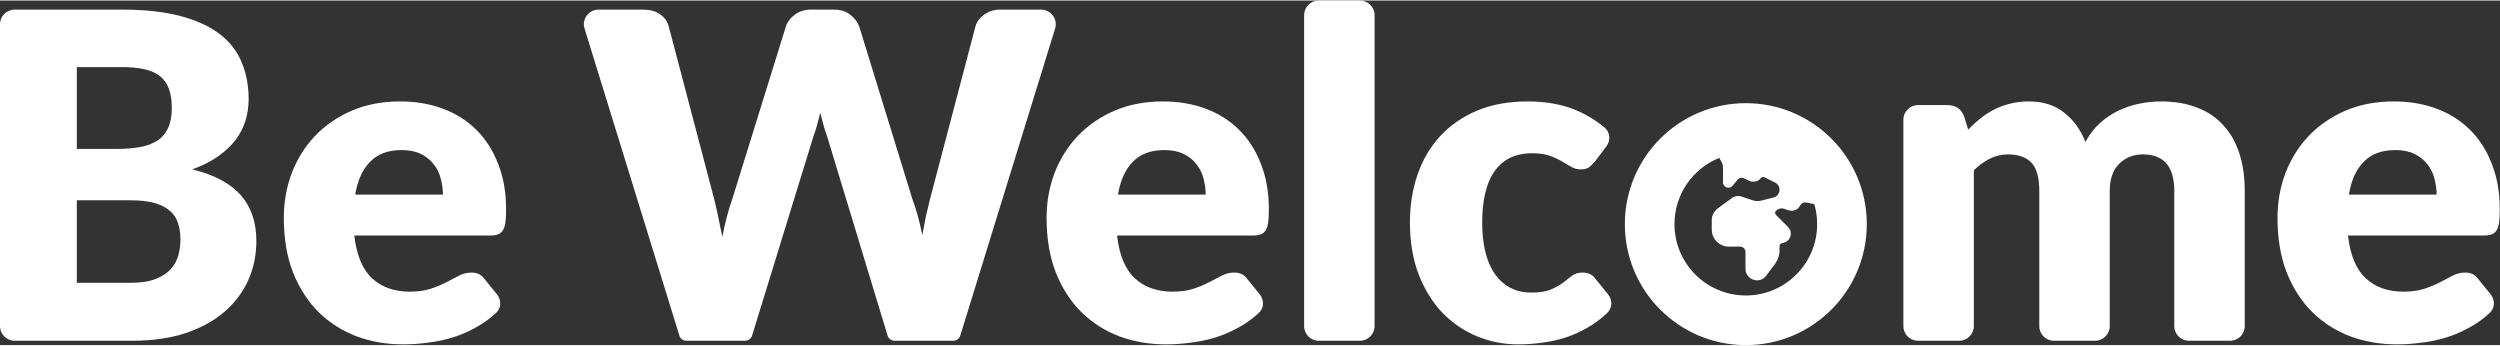 <svg width="217" height="30" viewBox="0 0 341 47" fill="white" xmlns="http://www.w3.org/2000/svg">
<rect x="0" y="0" width="341" height="47" fill="#333333" stroke="none"/>
<path d="M17.856 38.502C19.241 38.502 20.367 38.326 21.235 37.975C22.124 37.624 22.816 37.169 23.312 36.611C23.808 36.053 24.149 35.423 24.335 34.72C24.521 34.017 24.614 33.304 24.614 32.581C24.614 31.754 24.5 31.01 24.273 30.349C24.066 29.688 23.694 29.13 23.157 28.675C22.64 28.22 21.948 27.869 21.08 27.621C20.212 27.373 19.117 27.249 17.794 27.249H10.478V38.502H17.856ZM10.478 9.083V20.243H15.934C17.091 20.243 18.135 20.16 19.065 19.995C19.995 19.83 20.78 19.54 21.421 19.127C22.082 18.714 22.578 18.145 22.909 17.422C23.26 16.699 23.436 15.789 23.436 14.694C23.436 13.619 23.302 12.731 23.033 12.028C22.764 11.305 22.351 10.726 21.793 10.292C21.235 9.858 20.522 9.548 19.654 9.362C18.807 9.176 17.794 9.083 16.616 9.083H10.478ZM16.616 1.24C19.737 1.24 22.392 1.529 24.583 2.108C26.774 2.687 28.561 3.503 29.946 4.557C31.331 5.611 32.333 6.892 32.953 8.401C33.594 9.91 33.914 11.594 33.914 13.454C33.914 14.467 33.769 15.448 33.48 16.399C33.191 17.329 32.736 18.207 32.116 19.034C31.496 19.84 30.7 20.584 29.729 21.266C28.758 21.948 27.59 22.537 26.226 23.033C29.202 23.756 31.403 24.924 32.829 26.536C34.255 28.148 34.968 30.235 34.968 32.798C34.968 34.72 34.596 36.508 33.852 38.161C33.108 39.814 32.013 41.261 30.566 42.501C29.14 43.72 27.373 44.681 25.265 45.384C23.157 46.066 20.749 46.407 18.042 46.407H2C0.895 46.407 0 45.512 0 44.407V3.24C0 2.135 0.895 1.24 2 1.24H16.616Z"/>
<path d="M60.414 26.474C60.414 25.709 60.311 24.965 60.104 24.242C59.918 23.519 59.598 22.878 59.143 22.32C58.709 21.741 58.13 21.276 57.407 20.925C56.684 20.574 55.806 20.398 54.772 20.398C52.953 20.398 51.528 20.925 50.494 21.979C49.461 23.012 48.779 24.511 48.448 26.474H60.414ZM48.324 32.054C48.634 34.741 49.45 36.694 50.773 37.913C52.096 39.112 53.801 39.711 55.888 39.711C57.004 39.711 57.965 39.577 58.771 39.308C59.577 39.039 60.29 38.74 60.91 38.409C61.551 38.078 62.13 37.779 62.646 37.51C63.184 37.241 63.742 37.107 64.32 37.107C65.085 37.107 65.663 37.386 66.056 37.944L67.787 40.078C68.399 40.834 68.39 41.932 67.677 42.594C67.024 43.2 66.339 43.727 65.622 44.175C64.486 44.878 63.307 45.436 62.088 45.849C60.889 46.242 59.681 46.51 58.461 46.655C57.263 46.82 56.115 46.903 55.02 46.903C52.767 46.903 50.649 46.541 48.665 45.818C46.702 45.074 44.976 43.979 43.488 42.532C42.021 41.085 40.853 39.287 39.985 37.138C39.138 34.989 38.714 32.488 38.714 29.636C38.714 27.487 39.076 25.451 39.799 23.529C40.543 21.607 41.597 19.923 42.961 18.476C44.346 17.029 46.01 15.882 47.952 15.035C49.916 14.188 52.127 13.764 54.586 13.764C56.715 13.764 58.657 14.095 60.414 14.756C62.191 15.417 63.711 16.378 64.971 17.639C66.252 18.9 67.245 20.45 67.947 22.289C68.671 24.108 69.032 26.174 69.032 28.489C69.032 29.212 69.001 29.801 68.939 30.256C68.877 30.711 68.763 31.072 68.598 31.341C68.433 31.61 68.206 31.796 67.916 31.899C67.647 32.002 67.296 32.054 66.862 32.054H48.324Z"/>
<path d="M142.004 1.24C143.35 1.24 144.312 2.544 143.915 3.83L130.983 45.702C130.853 46.121 130.466 46.407 130.027 46.407H122.02C121.58 46.407 121.191 46.119 121.064 45.697L112.785 18.414C112.62 17.98 112.465 17.505 112.32 16.988C112.175 16.451 112.031 15.893 111.886 15.314C111.741 15.893 111.597 16.451 111.452 16.988C111.307 17.505 111.152 17.98 110.987 18.414L102.586 45.701C102.457 46.121 102.069 46.407 101.63 46.407H93.621C93.182 46.407 92.795 46.121 92.665 45.702L79.733 3.83C79.335 2.544 80.297 1.24 81.644 1.24H87.737C88.646 1.24 89.4 1.447 90 1.86C90.62 2.273 91.023 2.821 91.209 3.503L97.409 27.063C97.595 27.807 97.781 28.623 97.967 29.512C98.153 30.38 98.339 31.289 98.525 32.24C98.897 30.297 99.352 28.572 99.889 27.063L107.205 3.503C107.391 2.924 107.784 2.408 108.383 1.953C109.003 1.478 109.747 1.24 110.615 1.24H113.715C114.624 1.24 115.358 1.457 115.916 1.891C116.474 2.304 116.898 2.842 117.187 3.503L124.441 27.063C124.978 28.51 125.433 30.153 125.805 31.992C125.97 31.062 126.136 30.194 126.301 29.388C126.487 28.561 126.673 27.786 126.859 27.063L133.059 3.503C133.224 2.904 133.617 2.377 134.237 1.922C134.857 1.467 135.601 1.24 136.469 1.24H142.004Z"/>
<path d="M164.455 26.474C164.455 25.709 164.352 24.965 164.145 24.242C163.959 23.519 163.639 22.878 163.184 22.32C162.75 21.741 162.172 21.276 161.448 20.925C160.725 20.574 159.847 20.398 158.813 20.398C156.995 20.398 155.569 20.925 154.535 21.979C153.502 23.012 152.82 24.511 152.489 26.474H164.455ZM152.365 32.054C152.675 34.741 153.492 36.694 154.814 37.913C156.137 39.112 157.842 39.711 159.929 39.711C161.045 39.711 162.006 39.577 162.812 39.308C163.618 39.039 164.331 38.74 164.951 38.409C165.592 38.078 166.171 37.779 166.687 37.51C167.225 37.241 167.783 37.107 168.361 37.107C169.126 37.107 169.705 37.386 170.097 37.944L171.828 40.078C172.44 40.834 172.431 41.932 171.718 42.594C171.065 43.2 170.38 43.727 169.663 44.175C168.527 44.878 167.349 45.436 166.129 45.849C164.931 46.242 163.722 46.51 162.502 46.655C161.304 46.82 160.157 46.903 159.061 46.903C156.809 46.903 154.69 46.541 152.706 45.818C150.743 45.074 149.017 43.979 147.529 42.532C146.062 41.085 144.894 39.287 144.026 37.138C143.179 34.989 142.755 32.488 142.755 29.636C142.755 27.487 143.117 25.451 143.84 23.529C144.584 21.607 145.638 19.923 147.002 18.476C148.387 17.029 150.051 15.882 151.993 15.035C153.957 14.188 156.168 13.764 158.627 13.764C160.756 13.764 162.699 14.095 164.455 14.756C166.233 15.417 167.752 16.378 169.012 17.639C170.294 18.9 171.286 20.45 171.988 22.289C172.712 24.108 173.073 26.174 173.073 28.489C173.073 29.212 173.042 29.801 172.98 30.256C172.918 30.711 172.805 31.072 172.639 31.341C172.474 31.61 172.247 31.796 171.957 31.899C171.689 32.002 171.337 32.054 170.903 32.054H152.365Z"/>
<path d="M185.492 0C186.597 0 187.492 0.895 187.492 2V44.407C187.492 45.512 186.597 46.407 185.492 46.407H179.882C178.778 46.407 177.882 45.512 177.882 44.407V2C177.882 0.895 178.778 0 179.882 0H185.492Z"/>
<path d="M217.61 21.886C217.32 22.237 217.041 22.516 216.773 22.723C216.504 22.93 216.122 23.033 215.626 23.033C215.15 23.033 214.716 22.919 214.324 22.692C213.952 22.465 213.528 22.217 213.053 21.948C212.577 21.659 212.019 21.4 211.379 21.173C210.738 20.946 209.942 20.832 208.992 20.832C207.814 20.832 206.791 21.049 205.923 21.483C205.075 21.917 204.373 22.537 203.815 23.343C203.257 24.149 202.843 25.141 202.575 26.319C202.306 27.476 202.172 28.789 202.172 30.256C202.172 33.335 202.761 35.702 203.939 37.355C205.137 39.008 206.78 39.835 208.868 39.835C209.984 39.835 210.862 39.701 211.503 39.432C212.164 39.143 212.722 38.833 213.177 38.502C213.631 38.151 214.045 37.83 214.417 37.541C214.809 37.252 215.295 37.107 215.874 37.107C216.638 37.107 217.217 37.386 217.61 37.944L219.34 40.078C219.953 40.834 219.943 41.931 219.237 42.6C218.601 43.204 217.945 43.729 217.269 44.175C216.173 44.878 215.047 45.436 213.89 45.849C212.753 46.242 211.606 46.51 210.449 46.655C209.291 46.82 208.165 46.903 207.07 46.903C205.106 46.903 203.226 46.531 201.428 45.787C199.65 45.043 198.08 43.968 196.716 42.563C195.372 41.137 194.298 39.391 193.492 37.324C192.706 35.257 192.314 32.901 192.314 30.256C192.314 27.941 192.655 25.782 193.337 23.777C194.039 21.752 195.062 20.005 196.406 18.538C197.77 17.05 199.444 15.882 201.428 15.035C203.432 14.188 205.747 13.764 208.372 13.764C210.893 13.764 213.104 14.167 215.006 14.973C216.397 15.563 217.689 16.352 218.881 17.34C219.645 17.973 219.711 19.094 219.115 19.886L217.61 21.886Z"/>
<path d="M261.621 46.407C260.516 46.407 259.621 45.512 259.621 44.407V16.26C259.621 15.155 260.516 14.26 261.621 14.26H265.573C266.771 14.26 267.557 14.797 267.929 15.872L268.456 17.608C268.993 17.05 269.551 16.544 270.13 16.089C270.708 15.614 271.328 15.211 271.99 14.88C272.672 14.529 273.395 14.26 274.16 14.074C274.945 13.867 275.803 13.764 276.733 13.764C278.675 13.764 280.277 14.27 281.538 15.283C282.819 16.275 283.79 17.608 284.452 19.282C284.989 18.29 285.64 17.443 286.405 16.74C287.19 16.037 288.027 15.469 288.916 15.035C289.825 14.601 290.776 14.281 291.768 14.074C292.78 13.867 293.783 13.764 294.775 13.764C296.614 13.764 298.247 14.043 299.673 14.601C301.099 15.138 302.287 15.934 303.238 16.988C304.209 18.021 304.943 19.303 305.439 20.832C305.935 22.341 306.183 24.056 306.183 25.978V44.407C306.183 45.512 305.287 46.407 304.183 46.407H298.573C297.468 46.407 296.573 45.512 296.573 44.407V25.978C296.573 22.651 295.147 20.987 292.295 20.987C290.993 20.987 289.908 21.421 289.04 22.289C288.192 23.136 287.769 24.366 287.769 25.978V44.407C287.769 45.512 286.873 46.407 285.769 46.407H280.159C279.054 46.407 278.159 45.512 278.159 44.407V25.978C278.159 24.139 277.797 22.847 277.074 22.103C276.35 21.359 275.286 20.987 273.881 20.987C273.013 20.987 272.186 21.183 271.401 21.576C270.636 21.969 269.913 22.496 269.231 23.157V44.407C269.231 45.512 268.335 46.407 267.231 46.407H261.621Z"/>
<path d="M332.352 26.474C332.352 25.709 332.249 24.965 332.042 24.242C331.856 23.519 331.536 22.878 331.081 22.32C330.647 21.741 330.068 21.276 329.345 20.925C328.622 20.574 327.743 20.398 326.71 20.398C324.891 20.398 323.465 20.925 322.432 21.979C321.399 23.012 320.717 24.511 320.386 26.474H332.352ZM320.262 32.054C320.572 34.741 321.388 36.694 322.711 37.913C324.034 39.112 325.739 39.711 327.826 39.711C328.942 39.711 329.903 39.577 330.709 39.308C331.515 39.039 332.228 38.74 332.848 38.409C333.489 38.078 334.067 37.779 334.584 37.51C335.121 37.241 335.679 37.107 336.258 37.107C337.023 37.107 337.601 37.386 337.994 37.944L339.724 40.078C340.337 40.834 340.327 41.932 339.615 42.594C338.961 43.2 338.277 43.727 337.56 44.175C336.423 44.878 335.245 45.436 334.026 45.849C332.827 46.242 331.618 46.51 330.399 46.655C329.2 46.82 328.053 46.903 326.958 46.903C324.705 46.903 322.587 46.541 320.603 45.818C318.64 45.074 316.914 43.979 315.426 42.532C313.959 41.085 312.791 39.287 311.923 37.138C311.076 34.989 310.652 32.488 310.652 29.636C310.652 27.487 311.014 25.451 311.737 23.529C312.481 21.607 313.535 19.923 314.899 18.476C316.284 17.029 317.947 15.882 319.89 15.035C321.853 14.188 324.065 13.764 326.524 13.764C328.653 13.764 330.595 14.095 332.352 14.756C334.129 15.417 335.648 16.378 336.909 17.639C338.19 18.9 339.182 20.45 339.885 22.289C340.608 24.108 340.97 26.174 340.97 28.489C340.97 29.212 340.939 29.801 340.877 30.256C340.815 30.711 340.701 31.072 340.536 31.341C340.371 31.61 340.143 31.796 339.854 31.899C339.585 32.002 339.234 32.054 338.8 32.054H320.262Z"/>
<path fill-rwhite="evenodd" clip-rule="evenodd" d="M238.129 47C247.242 47 254.629 39.613 254.629 30.5C254.629 21.387 247.242 14 238.129 14C229.016 14 221.629 21.387 221.629 30.5C221.629 39.613 229.016 47 238.129 47ZM247.86 30.5C247.86 35.874 243.503 40.231 238.129 40.231C232.755 40.231 228.398 35.874 228.398 30.5C228.398 26.408 230.924 22.906 234.501 21.468L234.86 22.095C234.99 22.327 235.019 22.589 235.019 22.856V24.84C235.019 25.027 235.138 25.209 235.268 25.338C235.57 25.64 236.059 25.568 236.322 25.281L236.974 24.466C237.199 24.183 237.592 24.097 237.918 24.26L238.647 24.624C238.81 24.706 238.949 24.706 239.174 24.706C239.485 24.706 239.787 24.624 240.008 24.404L240.195 24.217C240.334 24.035 240.549 24.04 240.722 24.131L242.126 24.83C242.495 25.017 242.73 25.396 242.73 25.808C242.73 26.311 242.39 26.752 241.901 26.872L240.204 27.299C239.85 27.385 239.481 27.37 239.092 27.255L237.559 26.747C237.444 26.695 237.276 26.666 237.113 26.666C236.777 26.666 236.408 26.776 236.183 26.977L234.252 28.391C233.811 28.756 233.485 29.321 233.485 29.925V31.267C233.485 32.537 234.558 33.567 235.785 33.567H237.319C237.784 33.567 238.086 33.912 238.086 34.334V36.635C238.086 37.483 238.814 38.168 239.663 38.168C240.147 38.168 240.602 37.943 240.89 37.555L242.117 35.92C242.514 35.345 242.73 34.742 242.73 34.08V33.5C242.73 33.313 242.855 33.15 243.037 33.107L243.291 33.045C243.861 32.901 244.264 32.388 244.264 31.799C244.264 31.415 244.129 31.133 243.89 30.893L242.284 29.288C242.064 29.067 242.064 28.823 242.284 28.645C242.557 28.372 242.96 28.276 243.329 28.401L244.005 28.626C244.594 28.779 245.237 28.554 245.514 27.998C245.682 27.663 246.051 27.485 246.377 27.557L247.472 27.77C247.724 28.636 247.86 29.552 247.86 30.5Z"/>
</svg>
